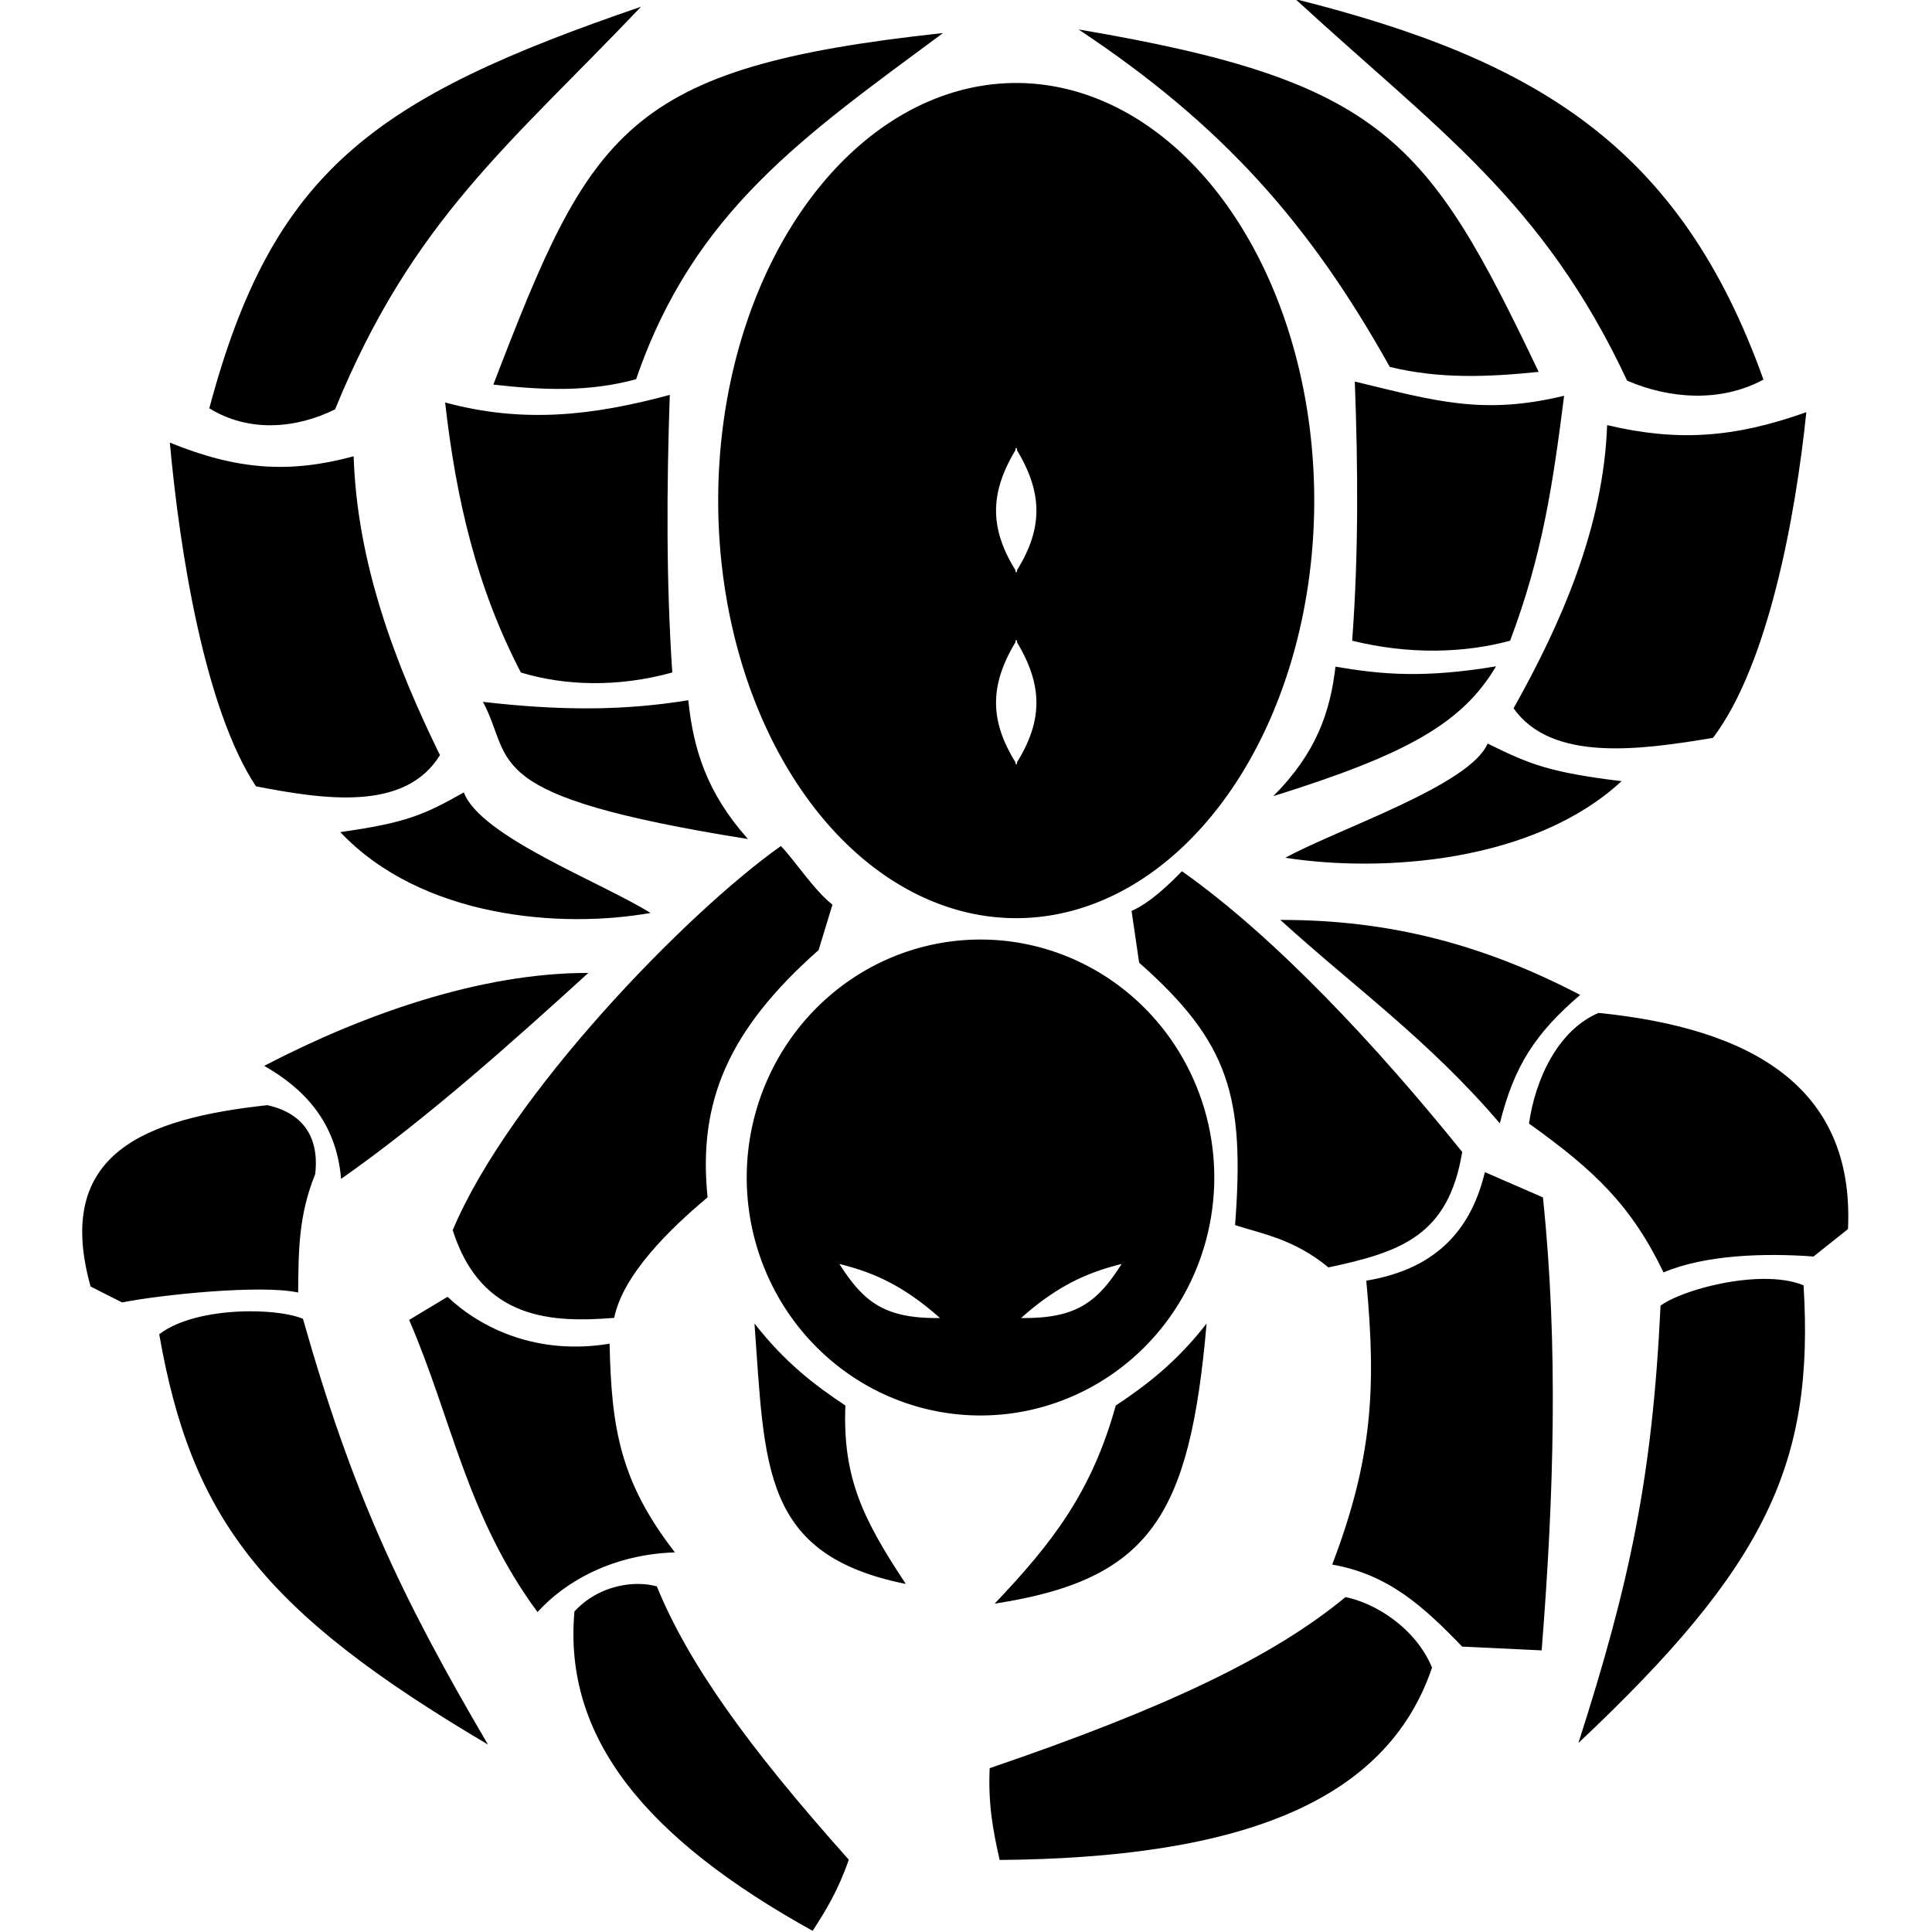 <?xml version="1.0" encoding="UTF-8" standalone="no"?>
<!-- Created with Inkscape (http://www.inkscape.org/) -->

<svg
   width="215"
   height="215"
   viewBox="0 0 56.885 56.885"
   version="1.1"
   id="svg5"
   xml:space="preserve"
   inkscape:version="1.2.1 (9c6d41e, 2022-07-14)"
   sodipodi:docname="Spiderfang Runemark.svg"
   inkscape:export-filename="Spiderfang Runemark.png"
   inkscape:export-xdpi="96"
   inkscape:export-ydpi="96"
   xmlns:inkscape="http://www.inkscape.org/namespaces/inkscape"
   xmlns:sodipodi="http://sodipodi.sourceforge.net/DTD/sodipodi-0.dtd"
   xmlns="http://www.w3.org/2000/svg"
   xmlns:svg="http://www.w3.org/2000/svg"><sodipodi:namedview
     id="namedview7"
     pagecolor="#ffffff"
     bordercolor="#000000"
     borderopacity="0.25"
     inkscape:showpageshadow="2"
     inkscape:pageopacity="0.0"
     inkscape:pagecheckerboard="0"
     inkscape:deskcolor="#d1d1d1"
     inkscape:document-units="px"
     showgrid="false"
     inkscape:zoom="0.84096521"
     inkscape:cx="439.37608"
     inkscape:cy="101.66889"
     inkscape:window-width="1728"
     inkscape:window-height="969"
     inkscape:window-x="0"
     inkscape:window-y="38"
     inkscape:window-maximized="0"
     inkscape:current-layer="layer1" /><defs
     id="defs2" /><g
     inkscape:label="Layer 1"
     inkscape:groupmode="layer"
     id="layer1"><g
       id="g3949"
       style="fill:#000000;fill-opacity:1"
       transform="matrix(1.336,0,0,1.336,-147.616,-189.963)"><path
         id="path237"
         style="fill:#000000;fill-opacity:1;stroke:none;stroke-width:0.265"
         d="m 139.041,142.169 c 3.123,2.871 5.457,4.446 7.309,8.407 0.92,0.4 2.058,0.491 3.005,-0.022 -1.838,-5.148 -5.011,-7.053 -10.314,-8.385 z m -14.422,0.167 c -5.885,2.014 -8.118,3.608 -9.515,8.85 0.874,0.542 1.923,0.446 2.772,0.023 1.708,-4.181 3.862,-5.843 6.743,-8.873 z m 9.642,0.501 c 3.184,2.112 5.101,4.29 6.859,7.437 1.096,0.268 2.154,0.224 3.281,0.11 -2.439,-5.111 -3.404,-6.407 -10.14,-7.547 z m -2.986,0.079 c -7.024,0.758 -7.761,2.147 -9.911,7.748 1.081,0.122 2.095,0.168 3.146,-0.118 1.271,-3.708 3.712,-5.367 6.764,-7.63 z m 9.074,7.681 c 0.072,1.906 0.084,3.808 -0.058,5.711 1.26,0.312 2.482,0.272 3.481,0 0.71,-1.882 0.94,-3.429 1.19,-5.398 -1.792,0.433 -2.831,0.117 -4.612,-0.313 z m -15.098,0.294 c -1.708,0.461 -3.232,0.631 -4.95,0.167 0.239,2.109 0.686,4.062 1.669,5.951 0.957,0.291 2.128,0.334 3.337,0 -0.136,-2.039 -0.124,-4.076 -0.055,-6.118 z m 25.049,0.381 c -1.618,0.576 -2.859,0.646 -4.39,0.285 -0.081,2.238 -0.997,4.344 -2.062,6.24 0.836,1.189 2.78,0.923 4.395,0.652 1.214,-1.604 1.817,-4.858 2.057,-7.177 z m -36.066,0.671 c 0.222,2.447 0.778,5.882 1.898,7.575 1.49,0.286 3.283,0.567 4.055,-0.688 -0.982,-2.002 -1.827,-4.224 -1.902,-6.586 -1.413,0.381 -2.557,0.306 -4.05,-0.301 z m 29.228,4.93 c -1.567,0.261 -2.508,0.186 -3.539,0.006 -0.115,0.995 -0.42,1.902 -1.371,2.855 2.987,-0.931 4.175,-1.625 4.91,-2.861 z m -17.802,0.747 c -1.442,0.235 -2.834,0.231 -4.525,0.036 0.705,1.324 -0.154,2.067 5.84,3.023 -0.912,-1.021 -1.205,-1.993 -1.315,-3.059 z m 17.617,0.954 c -0.392,0.922 -3.278,1.873 -4.46,2.518 2.148,0.333 5.473,0.104 7.411,-1.688 -1.577,-0.193 -2.013,-0.365 -2.951,-0.829 z m -22.564,1.077 c -0.866,0.491 -1.268,0.671 -2.723,0.875 1.788,1.892 4.855,2.134 6.837,1.782 -1.091,-0.681 -3.752,-1.684 -4.114,-2.657 z m 6.988,1.182 c -2.078,1.468 -5.981,5.487 -7.233,8.466 0.636,2.009 2.236,2.037 3.559,1.933 0.191,-0.952 1.227,-1.961 2.058,-2.656 -0.216,-2.107 0.456,-3.69 2.447,-5.45 l 0.305,-1.001 c -0.409,-0.319 -0.842,-0.991 -1.137,-1.292 z m 8.838,0.556 c -0.295,0.301 -0.701,0.695 -1.11,0.875 l 0.167,1.14 c 1.992,1.76 2.33,2.954 2.114,5.784 0.608,0.194 1.31,0.313 2.058,0.932 1.602,-0.34 2.645,-0.702 2.948,-2.545 -1.864,-2.312 -4.098,-4.718 -6.176,-6.186 z m 2.169,1.073 c 1.627,1.479 3.28,2.657 4.837,4.483 0.321,-1.282 0.786,-1.982 1.77,-2.831 -2.131,-1.111 -4.204,-1.657 -6.607,-1.652 z m -15.25,1.168 c -2.403,-0.005 -5.012,0.937 -7.144,2.048 0.866,0.495 1.59,1.229 1.694,2.491 1.891,-1.325 3.823,-3.059 5.449,-4.539 z m 22.263,0.881 c -0.884,0.374 -1.393,1.446 -1.533,2.439 1.451,1.036 2.257,1.81 2.965,3.28 0.923,-0.391 2.241,-0.43 3.305,-0.35 l 0.76,-0.605 c 0.149,-3.154 -2.161,-4.427 -5.497,-4.764 z m -29.336,2.033 c -2.708,0.295 -4.715,1.064 -3.898,3.997 l 0.695,0.351 c 0.858,-0.172 3.078,-0.398 3.88,-0.218 0.007,-0.96 0.013,-1.711 0.375,-2.608 0.097,-0.833 -0.284,-1.35 -1.051,-1.521 z m 26.831,1.476 c -0.287,1.187 -0.992,2.123 -2.614,2.392 0.222,2.364 0.139,3.921 -0.751,6.257 1.229,0.216 1.998,0.908 2.864,1.808 l 1.752,0.083 c 0.269,-3.393 0.371,-6.702 0.028,-9.983 z m 6.116,2.353 c -0.863,0.011 -1.86,0.313 -2.245,0.588 -0.179,3.775 -0.676,6.106 -1.81,9.64 4.153,-3.906 5.201,-6.171 4.962,-10.087 -0.252,-0.104 -0.57,-0.145 -0.907,-0.141 z m -28.978,0.395 -0.846,0.509 c 0.953,2.212 1.269,4.321 2.829,6.439 0.619,-0.685 1.669,-1.272 3.028,-1.316 -1.203,-1.552 -1.401,-2.728 -1.439,-4.599 -1.6,0.266 -2.847,-0.345 -3.571,-1.033 z m -4.364,0.319 c -0.713,0.003 -1.526,0.147 -1.99,0.506 0.711,4.06 2.274,6.106 7.245,9.042 -1.951,-3.322 -2.996,-5.575 -4.078,-9.384 -0.248,-0.103 -0.689,-0.166 -1.177,-0.164 z m 8.567,6.009 c -0.452,-0.002 -1,0.165 -1.406,0.605 -0.251,2.791 1.582,5.007 5.249,7.04 0.296,-0.455 0.564,-0.894 0.797,-1.568 -2.257,-2.527 -3.547,-4.349 -4.23,-6.023 -0.12,-0.034 -0.26,-0.054 -0.411,-0.054 z m 15.586,0.29 c -1.593,1.318 -3.977,2.453 -7.841,3.77 -0.037,0.81 0.079,1.401 0.22,2.023 5.314,-0.045 8.528,-1.28 9.529,-4.24 -0.372,-0.89 -1.27,-1.427 -1.907,-1.553 z"
         sodipodi:nodetypes="cccccccccccccccccccccccccccccccccccccccccccccccccccccccccccccccccccccccccccccccccccccccccccccscccsccccccscccssccccsccccc" /><path
         id="path2866"
         style="fill:#000000;fill-opacity:1;stroke:none;stroke-width:0.265"
         d="m 132.1,162.894 a 5.152,5.244 0 0 0 -5.152,5.244 5.152,5.244 0 0 0 5.152,5.245 5.152,5.244 0 0 0 5.152,-5.245 5.152,5.244 0 0 0 -5.152,-5.244 z m -3.11,7.15 c 0.716,0.179 1.381,0.448 2.216,1.191 -1.224,0.017 -1.684,-0.356 -2.216,-1.191 z m 6.22,0 c -0.531,0.835 -0.991,1.208 -2.216,1.191 0.835,-0.742 1.499,-1.011 2.216,-1.191 z" /><path
         id="path3632"
         style="fill:#000000;fill-opacity:1;stroke:none;stroke-width:0.35"
         d="m 132.887,144.017 a 6.568,9.203 0 0 0 -6.568,9.203 6.568,9.203 0 0 0 6.568,9.203 6.568,9.203 0 0 0 6.568,-9.203 6.568,9.203 0 0 0 -6.568,-9.203 z m -0.017,8.037 c 0.006,0.009 0.011,0.019 0.017,0.028 0.006,-0.009 0.011,-0.019 0.017,-0.028 v 0.056 c 0.548,0.913 0.593,1.69 0,2.644 v 0.053 c -0.006,-0.009 -0.011,-0.018 -0.017,-0.027 -0.006,0.009 -0.011,0.018 -0.017,0.027 v -0.054 c -0.592,-0.954 -0.547,-1.731 0,-2.643 z m 0,4.233 c 0.006,0.009 0.011,0.019 0.017,0.028 0.006,-0.009 0.011,-0.019 0.017,-0.028 v 0.056 c 0.548,0.913 0.593,1.69 0,2.644 v 0.053 c -0.006,-0.009 -0.011,-0.018 -0.017,-0.027 -0.006,0.009 -0.011,0.018 -0.017,0.027 v -0.054 c -0.592,-0.954 -0.547,-1.731 0,-2.643 z" /><path
         id="path3609"
         style="fill:#000000;fill-opacity:1;stroke:none;stroke-width:0.265"
         d="m 127.119,171.357 c 0.232,3.17 0.155,5.1 3.335,5.739 -0.945,-1.428 -1.394,-2.338 -1.332,-3.932 -0.695,-0.463 -1.335,-0.954 -2.002,-1.807 z m 9.964,0 c -0.667,0.853 -1.307,1.344 -2.002,1.807 -0.528,1.9 -1.39,3.022 -2.67,4.366 3.43,-0.528 4.301,-1.919 4.672,-6.173 z" /></g></g></svg>
